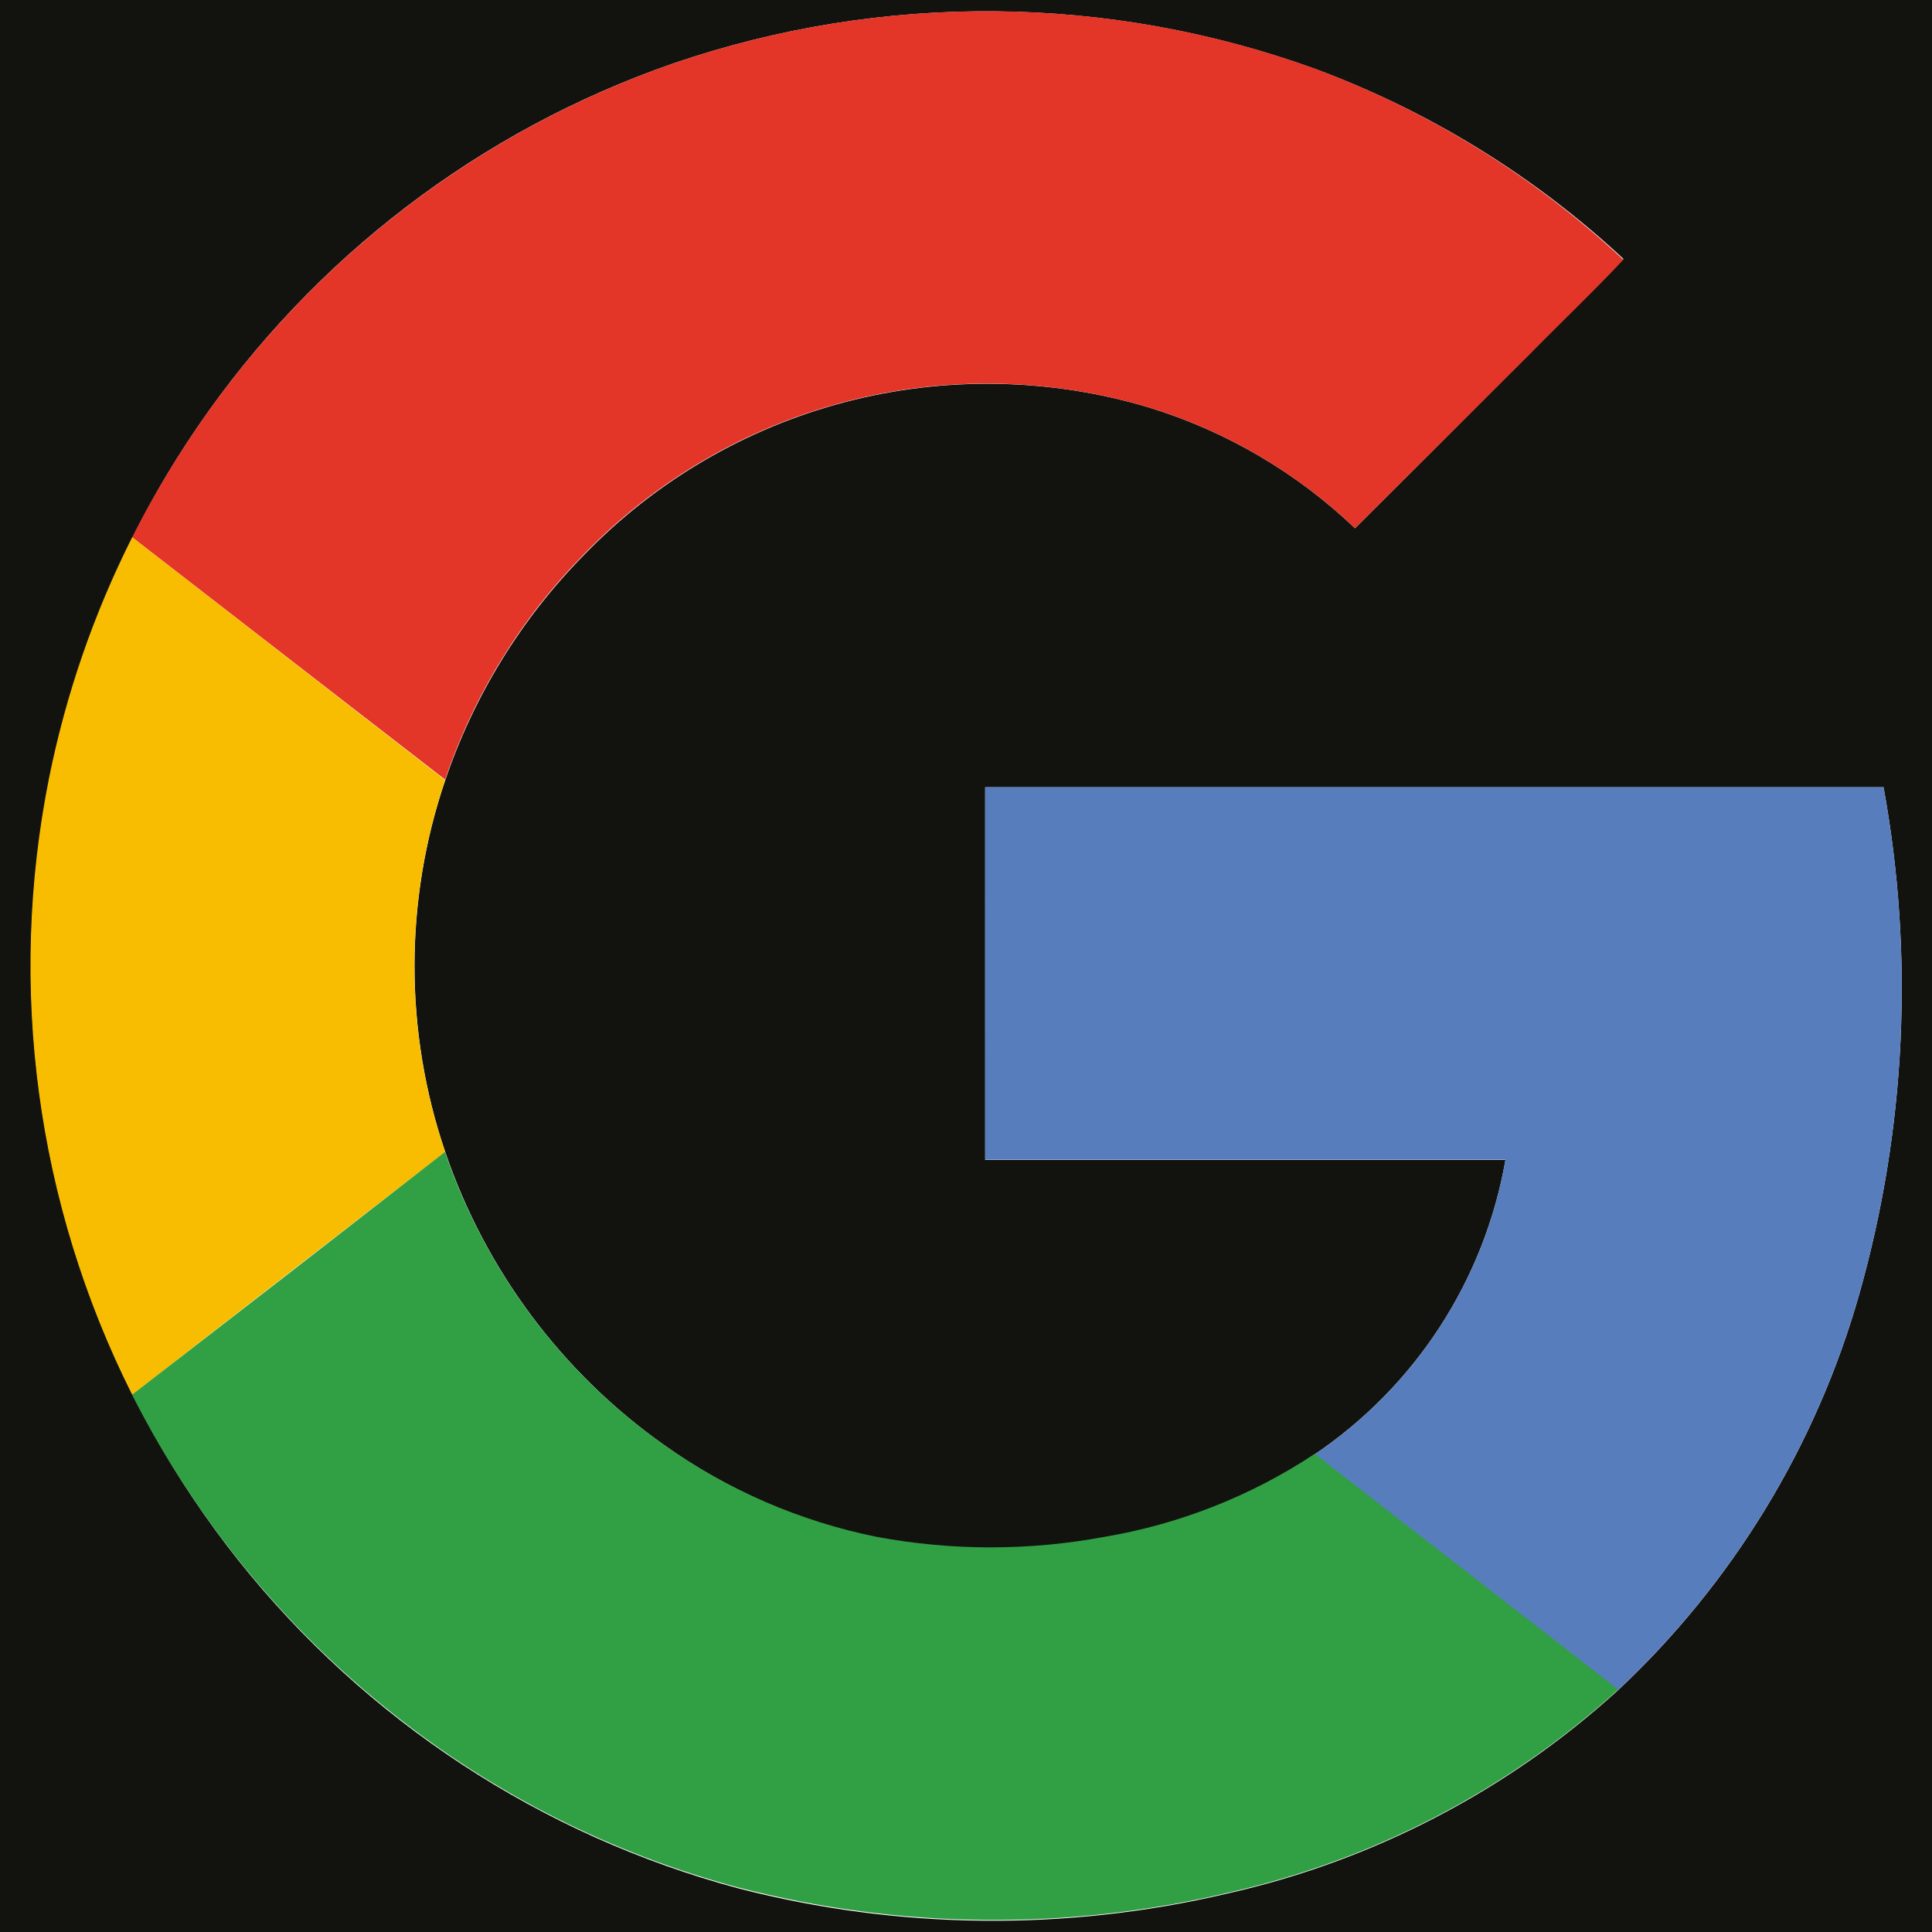 <svg width="26" height="26" viewBox="0 0 26 26" fill="none" xmlns="http://www.w3.org/2000/svg">
<rect x="0" y="0" width="26" height="26" fill="#333333" stroke="none"/>
<g clip-path="url(#clip0_408_1816)">
<rect width="26" height="26" fill="#12130F"/>
<path d="M9.057 0.855C6.46 1.756 4.219 3.467 2.665 5.736C1.112 8.004 0.326 10.711 0.425 13.459C0.523 16.207 1.5 18.851 3.212 21.003C4.924 23.154 7.281 24.7 9.937 25.413C12.09 25.969 14.345 25.993 16.51 25.484C18.471 25.044 20.284 24.102 21.771 22.75C23.319 21.3 24.442 19.456 25.021 17.416C25.65 15.197 25.762 12.864 25.348 10.595H13.258V15.61H20.26C20.12 16.41 19.82 17.174 19.378 17.855C18.936 18.536 18.361 19.121 17.688 19.575C16.833 20.141 15.869 20.521 14.859 20.692C13.845 20.881 12.805 20.881 11.791 20.692C10.764 20.48 9.792 20.056 8.938 19.447C7.565 18.476 6.534 17.095 5.992 15.503C5.441 13.88 5.441 12.122 5.992 10.5C6.378 9.363 7.015 8.327 7.857 7.471C8.82 6.473 10.04 5.76 11.381 5.409C12.723 5.059 14.136 5.085 15.464 5.484C16.501 5.803 17.45 6.359 18.235 7.109C19.024 6.324 19.812 5.537 20.599 4.747C21.005 4.323 21.448 3.918 21.848 3.484C20.651 2.37 19.245 1.503 17.712 0.932C14.921 -0.081 11.867 -0.108 9.057 0.855Z" fill="white"/>
<path d="M9.057 0.855C11.866 -0.109 14.921 -0.083 17.712 0.93C19.246 1.504 20.65 2.376 21.846 3.494C21.44 3.929 21.011 4.335 20.597 4.757C19.809 5.544 19.021 6.328 18.235 7.109C17.45 6.359 16.501 5.803 15.464 5.484C14.136 5.084 12.724 5.056 11.382 5.405C10.039 5.754 8.819 6.466 7.855 7.463C7.013 8.319 6.376 9.354 5.99 10.492L1.779 7.231C3.287 4.242 5.896 1.956 9.057 0.855Z" fill="#E33629"/>
<path d="M0.662 10.461C0.889 9.339 1.264 8.253 1.779 7.231L5.99 10.499C5.439 12.122 5.439 13.88 5.99 15.502C4.587 16.586 3.184 17.674 1.779 18.769C0.49 16.202 0.097 13.277 0.662 10.461Z" fill="#F8BD00"/>
<path d="M13.258 10.593H25.348C25.762 12.862 25.65 15.195 25.021 17.414C24.442 19.454 23.319 21.298 21.771 22.748C20.412 21.688 19.047 20.636 17.688 19.575C18.362 19.121 18.937 18.535 19.379 17.853C19.821 17.171 20.12 16.407 20.26 15.606H13.258C13.256 13.937 13.258 12.265 13.258 10.593Z" fill="#587DBD"/>
<path d="M1.777 18.769C3.182 17.685 4.585 16.597 5.988 15.502C6.531 17.095 7.563 18.476 8.938 19.447C9.795 20.053 10.769 20.474 11.797 20.682C12.811 20.871 13.851 20.871 14.865 20.682C15.875 20.511 16.839 20.131 17.694 19.565C19.053 20.625 20.418 21.677 21.777 22.738C20.29 24.09 18.477 25.033 16.516 25.474C14.352 25.983 12.096 25.958 9.943 25.403C8.24 24.948 6.65 24.147 5.271 23.049C3.812 21.89 2.62 20.43 1.777 18.769Z" fill="#319F43"/>
</g>
<defs>
<clipPath id="clip0_408_1816">
<rect width="26" height="26" fill="white"/>
</clipPath>
</defs>
</svg>
